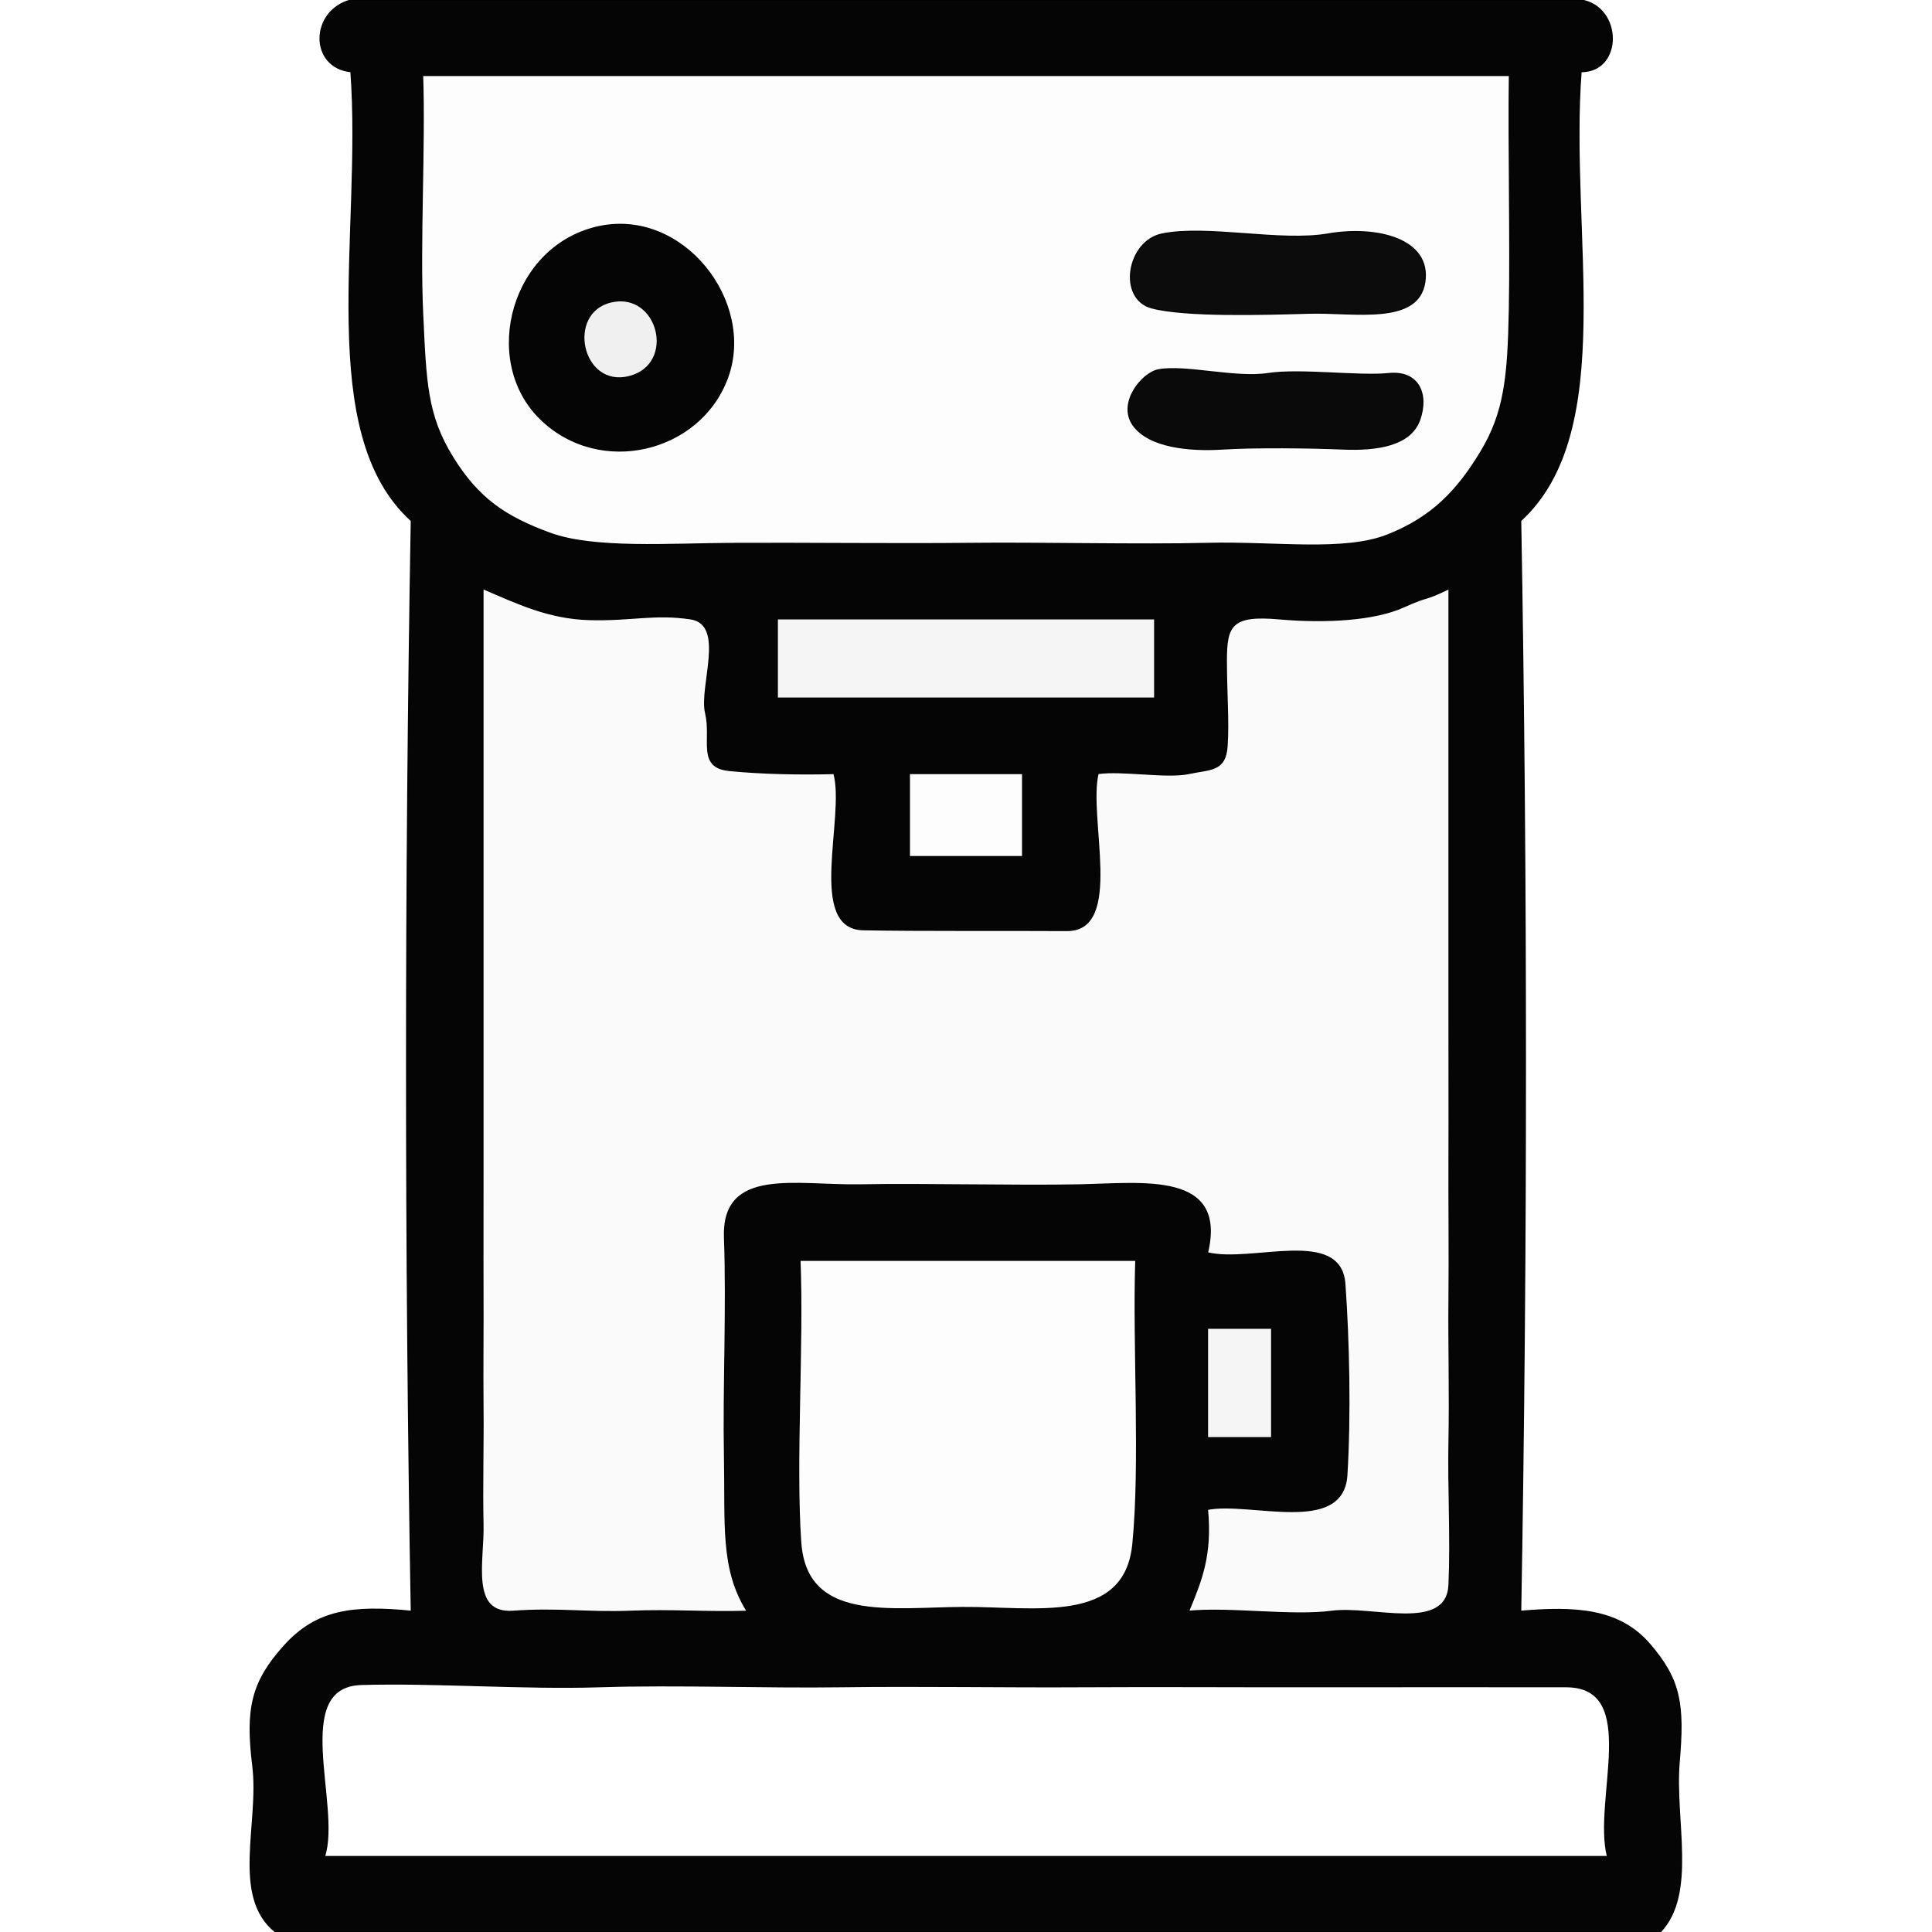 <svg xmlns="http://www.w3.org/2000/svg" xmlns:v="https://svgstorm.com"
viewBox = "0 0 512 512"
width="512"
height="512">
<g fill="None" fill-opacity="0.0" stroke="#000000" stroke-opacity="0.00" stroke-width="0.3"><path d="
M 0.00 512.00 
L 73.00 512.00
C 61.28 502.61 68.88 483.24 67.00 468.00 C 65.12 452.76 66.74 445.74 75.25 436.25 C 83.75 426.75 93.33 425.44 109.00 427.00
C 107.33 331.26 107.33 233.71 109.00 138.00
C 83.32 114.73 96.14 61.76 93.00 19.00
C 82.00 17.87 82.18 2.83 93.00 0.00
L 0.00 0.00
L 0.00 512.00 Z"/>
</g>
<g fill="None" fill-opacity="0.0" stroke="#000000" stroke-opacity="0.98" stroke-width="0.3"><path d="
M 73.00 512.00 
L 440.00 512.00
C 449.66 501.93 443.69 482.28 445.00 467.00 C 446.31 451.72 445.36 445.22 437.23 435.77 C 429.10 426.31 417.48 425.77 403.00 427.00
C 404.67 331.26 404.67 233.71 403.00 138.00
C 428.93 114.21 415.73 61.75 419.00 19.00
C 430.09 19.02 429.98 1.83 419.00 0.00
L 93.00 0.00
C 82.18 2.83 82.00 17.87 93.00 19.00
C 96.14 61.76 83.32 114.73 109.00 138.00
C 107.33 233.71 107.33 331.26 109.00 427.00
C 93.33 425.44 83.75 426.75 75.25 436.25 C 66.74 445.74 65.12 452.76 67.00 468.00 C 68.88 483.24 61.28 502.61 73.00 512.00
M 400.00 20.00 
C 399.75 38.61 400.34 64.07 400.00 82.00 C 399.66 99.93 398.74 109.32 392.42 119.77 C 386.11 130.22 379.36 137.15 367.75 141.76 C 356.14 146.36 338.02 143.55 320.00 144.00 C 301.98 144.45 275.67 143.79 257.00 144.00 C 238.33 144.21 212.86 143.91 195.00 144.00 C 177.14 144.09 157.39 145.59 145.70 141.29 C 134.00 136.99 126.74 132.19 119.91 121.08 C 113.09 109.97 112.86 101.44 112.00 83.00 C 111.14 64.56 112.64 39.08 112.00 20.00
C 208.00 20.00 304.00 20.00 400.00 20.00
M 221.00 205.00 
C 224.19 216.50 213.87 246.10 228.75 246.39 C 243.64 246.68 267.64 246.50 282.74 246.60 C 297.84 246.70 288.15 216.66 291.00 205.00
C 297.38 204.07 309.16 206.24 315.00 205.00 C 320.84 203.76 324.74 204.41 325.19 197.75 C 325.64 191.08 325.01 184.37 325.00 175.00 C 324.99 165.63 326.47 162.89 339.00 164.00 C 351.53 165.11 364.32 164.29 371.90 160.88 C 379.48 157.48 376.68 159.55 384.00 156.00
C 384.00 168.48 384.01 180.47 384.00 193.00 C 383.99 205.53 384.01 218.41 384.00 231.00 C 383.99 243.59 384.02 256.40 384.00 269.00 C 383.98 281.60 384.05 294.43 384.00 307.00 C 383.95 319.57 384.12 331.41 384.00 344.00 C 383.88 356.59 384.25 369.34 384.00 382.00 C 383.75 394.66 384.56 407.29 384.00 420.00 C 383.44 432.71 363.74 425.58 353.00 427.00 C 342.26 428.42 326.22 425.94 315.00 427.00
C 318.38 418.82 321.13 412.17 320.00 400.00
C 331.37 397.75 355.96 406.81 356.93 390.92 C 357.90 375.03 357.48 355.27 356.40 340.26 C 355.32 325.24 331.69 334.92 320.00 332.00
C 325.09 310.46 302.98 313.66 286.00 314.00 C 269.02 314.34 245.01 313.68 228.00 314.00 C 210.99 314.32 191.31 309.29 192.00 328.00 C 192.69 346.71 191.65 368.03 192.00 386.00 C 192.35 403.97 190.94 415.76 198.00 427.00
C 187.17 427.33 178.00 426.56 167.00 427.00 C 156.00 427.44 147.61 426.15 136.00 427.00 C 124.39 427.85 128.23 413.65 128.00 404.00 C 127.77 394.35 128.10 383.03 128.00 373.00 C 127.90 362.97 128.05 352.19 128.00 342.00 C 127.95 331.81 128.02 321.27 128.00 311.00 C 127.98 300.73 128.01 290.31 128.00 280.00 C 127.99 269.69 128.00 259.32 128.00 249.00 C 128.00 238.68 128.00 228.33 128.00 218.00 C 128.00 207.67 128.00 197.33 128.00 187.00 C 128.00 176.67 128.00 166.33 128.00 156.00
C 137.10 159.88 145.33 163.90 156.25 164.20 C 167.16 164.50 173.47 162.56 183.00 164.00 C 192.53 165.44 185.30 181.95 187.00 189.00 C 188.70 196.05 184.71 203.34 193.25 204.19 C 201.80 205.04 212.05 205.24 221.00 205.00
M 306.00 164.00 
C 306.00 171.00 306.00 178.00 306.00 185.00
C 272.67 185.00 239.33 185.00 206.00 185.00
C 206.00 178.00 206.00 171.00 206.00 164.00
C 239.33 164.00 272.67 164.00 306.00 164.00
M 271.00 205.00 
C 271.00 212.33 271.00 219.67 271.00 227.00
C 261.00 227.00 251.00 227.00 241.00 227.00
C 241.00 219.67 241.00 212.33 241.00 205.00
C 251.00 205.00 261.00 205.00 271.00 205.00
M 301.00 334.00 
C 300.26 356.71 302.34 387.67 300.22 409.22 C 298.10 430.77 274.21 425.86 255.00 426.00 C 235.79 426.14 213.68 429.96 212.20 408.75 C 210.72 387.55 212.90 356.57 212.00 334.00
C 241.67 334.00 271.33 334.00 301.00 334.00
M 337.00 352.00 
C 337.00 361.67 337.00 371.33 337.00 381.00
C 331.33 381.00 325.67 381.00 320.00 381.00
C 320.00 371.33 320.00 361.67 320.00 352.00
C 325.67 352.00 331.33 352.00 337.00 352.00
M 426.00 492.00 
C 312.67 492.00 199.33 492.00 86.00 492.00
C 90.34 478.56 76.80 446.97 95.75 446.40 C 114.71 445.82 138.71 447.65 159.00 447.00 C 179.29 446.35 202.24 447.29 223.00 447.00 C 243.76 446.71 266.15 447.13 287.00 447.00 C 307.85 446.87 330.38 447.05 351.00 447.00 C 371.62 446.95 395.08 447.01 415.00 447.00 C 434.92 446.99 422.19 477.02 426.00 492.00 Z"/>
</g>
<g fill="None" fill-opacity="0.0" stroke="#000000" stroke-opacity="0.00" stroke-width="0.3"><path d="
M 440.00 512.00 
L 512.00 512.00
L 512.00 0.00
L 419.00 0.00
C 429.98 1.83 430.09 19.02 419.00 19.00
C 415.73 61.75 428.93 114.21 403.00 138.00
C 404.67 233.71 404.67 331.26 403.00 427.00
C 417.48 425.77 429.10 426.31 437.23 435.77 C 445.36 445.22 446.31 451.72 445.00 467.00 C 443.69 482.28 449.66 501.93 440.00 512.00 Z"/>
</g>
<g fill="None" fill-opacity="0.0" stroke="#000000" stroke-opacity="0.01" stroke-width="0.3"><path d="
M 400.00 20.00 
C 304.00 20.00 208.00 20.00 112.00 20.00
C 112.64 39.08 111.14 64.56 112.00 83.00 C 112.86 101.44 113.09 109.97 119.91 121.08 C 126.74 132.19 134.00 136.99 145.70 141.29 C 157.39 145.59 177.14 144.09 195.00 144.00 C 212.86 143.91 238.33 144.21 257.00 144.00 C 275.67 143.79 301.98 144.45 320.00 144.00 C 338.02 143.55 356.14 146.36 367.75 141.76 C 379.36 137.15 386.11 130.22 392.42 119.77 C 398.74 109.32 399.66 99.93 400.00 82.00 C 400.34 64.07 399.75 38.61 400.00 20.00
M 159.00 60.00 
C 181.11 55.49 200.04 79.93 192.87 99.92 C 185.70 119.90 158.85 126.46 143.10 110.90 C 127.34 95.34 135.64 64.77 159.00 60.00
M 308.00 62.00 
C 320.10 59.58 339.21 64.21 352.00 62.00 C 364.79 59.79 379.30 63.27 377.60 74.74 C 375.89 86.22 358.84 82.67 347.00 83.00 C 335.16 83.33 314.31 83.98 305.25 81.61 C 296.19 79.23 298.64 63.87 308.00 62.00
M 307.00 98.00 
C 314.21 96.68 327.33 100.32 336.00 99.00 C 344.67 97.68 360.05 99.82 368.00 99.00 C 375.95 98.18 378.65 104.42 376.24 111.25 C 373.84 118.07 364.91 119.37 356.00 119.00 C 347.09 118.63 332.80 118.45 324.00 119.00 C 315.20 119.55 304.50 118.54 300.30 112.70 C 296.11 106.85 302.65 98.80 307.00 98.00 Z"/>
</g>
<g fill="None" fill-opacity="0.0" stroke="#000000" stroke-opacity="0.98" stroke-width="0.3"><path d="
M 159.00 60.00 
C 135.64 64.77 127.34 95.34 143.10 110.90 C 158.85 126.46 185.70 119.90 192.87 99.92 C 200.04 79.93 181.11 55.49 159.00 60.00
M 162.00 80.00 
C 174.55 77.15 179.45 96.56 166.75 99.80 C 154.05 103.04 149.77 82.78 162.00 80.00 Z"/>
</g>
<g fill="None" fill-opacity="0.0" stroke="#000000" stroke-opacity="0.95" stroke-width="0.3"><path d="
M 308.00 62.00 
C 298.64 63.87 296.19 79.23 305.25 81.61 C 314.31 83.98 335.16 83.33 347.00 83.00 C 358.84 82.67 375.89 86.22 377.60 74.74 C 379.30 63.27 364.79 59.79 352.00 62.00 C 339.21 64.21 320.10 59.58 308.00 62.00 Z"/>
</g>
<g fill="None" fill-opacity="0.0" stroke="#000000" stroke-opacity="0.06" stroke-width="0.3"><path d="
M 162.00 80.00 
C 149.77 82.78 154.05 103.04 166.75 99.80 C 179.45 96.56 174.55 77.15 162.00 80.00 Z"/>
</g>
<g fill="None" fill-opacity="0.0" stroke="#000000" stroke-opacity="0.96" stroke-width="0.3"><path d="
M 307.00 98.00 
C 302.65 98.80 296.11 106.85 300.30 112.70 C 304.50 118.54 315.20 119.55 324.00 119.00 C 332.80 118.45 347.09 118.63 356.00 119.00 C 364.91 119.37 373.84 118.07 376.24 111.25 C 378.65 104.42 375.95 98.18 368.00 99.00 C 360.05 99.82 344.67 97.68 336.00 99.00 C 327.33 100.32 314.21 96.68 307.00 98.00 Z"/>
</g>
<g fill="None" fill-opacity="0.0" stroke="#000000" stroke-opacity="0.02" stroke-width="0.3"><path d="
M 221.00 205.00 
C 212.05 205.24 201.80 205.04 193.25 204.19 C 184.71 203.34 188.70 196.05 187.00 189.00 C 185.30 181.95 192.53 165.44 183.00 164.00 C 173.47 162.56 167.16 164.50 156.25 164.20 C 145.33 163.90 137.10 159.88 128.00 156.00
C 128.00 166.33 128.00 176.67 128.00 187.00 C 128.00 197.33 128.00 207.67 128.00 218.00 C 128.00 228.33 128.00 238.68 128.00 249.00 C 128.00 259.32 127.99 269.69 128.00 280.00 C 128.01 290.31 127.98 300.73 128.00 311.00 C 128.02 321.27 127.95 331.81 128.00 342.00 C 128.05 352.19 127.90 362.97 128.00 373.00 C 128.10 383.03 127.77 394.35 128.00 404.00 C 128.23 413.65 124.39 427.85 136.00 427.00 C 147.61 426.15 156.00 427.44 167.00 427.00 C 178.00 426.56 187.17 427.33 198.00 427.00
C 190.94 415.76 192.35 403.97 192.00 386.00 C 191.65 368.03 192.69 346.71 192.00 328.00 C 191.31 309.29 210.99 314.32 228.00 314.00 C 245.01 313.68 269.02 314.34 286.00 314.00 C 302.98 313.66 325.09 310.46 320.00 332.00
C 331.69 334.92 355.32 325.24 356.40 340.26 C 357.48 355.27 357.90 375.03 356.93 390.92 C 355.96 406.81 331.37 397.75 320.00 400.00
C 321.13 412.17 318.38 418.82 315.00 427.00
C 326.22 425.94 342.26 428.42 353.00 427.00 C 363.74 425.58 383.44 432.71 384.00 420.00 C 384.56 407.29 383.75 394.66 384.00 382.00 C 384.25 369.34 383.88 356.59 384.00 344.00 C 384.12 331.41 383.95 319.57 384.00 307.00 C 384.05 294.43 383.98 281.60 384.00 269.00 C 384.02 256.40 383.99 243.59 384.00 231.00 C 384.01 218.41 383.99 205.53 384.00 193.00 C 384.01 180.47 384.00 168.48 384.00 156.00
C 376.68 159.55 379.48 157.48 371.90 160.88 C 364.32 164.29 351.53 165.11 339.00 164.00 C 326.47 162.89 324.99 165.63 325.00 175.00 C 325.01 184.37 325.64 191.08 325.19 197.75 C 324.74 204.41 320.84 203.76 315.00 205.00 C 309.16 206.24 297.38 204.07 291.00 205.00
C 288.15 216.66 297.84 246.70 282.74 246.60 C 267.64 246.50 243.64 246.68 228.75 246.39 C 213.87 246.10 224.19 216.50 221.00 205.00 Z"/>
</g>
<g fill="None" fill-opacity="0.0" stroke="#000000" stroke-opacity="0.04" stroke-width="0.3"><path d="
M 306.00 164.00 
C 272.67 164.00 239.33 164.00 206.00 164.00
C 206.00 171.00 206.00 178.00 206.00 185.00
C 239.33 185.00 272.67 185.00 306.00 185.00
C 306.00 178.00 306.00 171.00 306.00 164.00 Z"/>
</g>
<g fill="None" fill-opacity="0.0" stroke="#000000" stroke-opacity="0.01" stroke-width="0.3"><path d="
M 271.00 205.00 
C 261.00 205.00 251.00 205.00 241.00 205.00
C 241.00 212.33 241.00 219.67 241.00 227.00
C 251.00 227.00 261.00 227.00 271.00 227.00
C 271.00 219.67 271.00 212.33 271.00 205.00 Z"/>
</g>
<g fill="None" fill-opacity="0.0" stroke="#000000" stroke-opacity="0.01" stroke-width="0.3"><path d="
M 301.00 334.00 
C 271.33 334.00 241.67 334.00 212.00 334.00
C 212.90 356.57 210.72 387.55 212.20 408.75 C 213.68 429.96 235.79 426.14 255.00 426.00 C 274.21 425.86 298.10 430.77 300.22 409.22 C 302.34 387.67 300.26 356.71 301.00 334.00 Z"/>
</g>
<g fill="None" fill-opacity="0.0" stroke="#000000" stroke-opacity="0.04" stroke-width="0.3"><path d="
M 337.00 352.00 
C 331.33 352.00 325.67 352.00 320.00 352.00
C 320.00 361.67 320.00 371.33 320.00 381.00
C 325.67 381.00 331.33 381.00 337.00 381.00
C 337.00 371.33 337.00 361.67 337.00 352.00 Z"/>
</g>
<g fill="None" fill-opacity="0.0" stroke="#000000" stroke-opacity="0.00" stroke-width="0.3"><path d="
M 426.00 492.00 
C 422.19 477.02 434.92 446.99 415.00 447.00 C 395.08 447.01 371.62 446.95 351.00 447.00 C 330.38 447.05 307.85 446.87 287.00 447.00 C 266.15 447.13 243.76 446.71 223.00 447.00 C 202.24 447.29 179.29 446.35 159.00 447.00 C 138.71 447.65 114.71 445.82 95.75 446.40 C 76.80 446.97 90.34 478.56 86.00 492.00
C 199.33 492.00 312.67 492.00 426.00 492.00 Z"/>
</g>
<g fill="#000000" fill-opacity="0.00" stroke="None">
<path d="
M 0.00 512.00 
L 73.00 512.00
C 61.28 502.61 68.88 483.24 67.00 468.00 C 65.12 452.76 66.74 445.74 75.25 436.25 C 83.75 426.75 93.33 425.44 109.00 427.00
C 107.33 331.26 107.33 233.71 109.00 138.00
C 83.32 114.73 96.14 61.76 93.00 19.00
C 82.00 17.87 82.18 2.83 93.00 0.00
L 0.00 0.00
L 0.00 512.00 Z"/>
</g>
<g fill="#000000" fill-opacity="0.98" stroke="None">
<path d="
M 73.00 512.00 
L 440.00 512.00
C 449.66 501.93 443.69 482.28 445.00 467.00 C 446.31 451.72 445.36 445.22 437.23 435.77 C 429.10 426.31 417.48 425.77 403.00 427.00
C 404.67 331.26 404.67 233.71 403.00 138.00
C 428.93 114.21 415.73 61.75 419.00 19.00
C 430.09 19.02 429.98 1.83 419.00 0.00
L 93.00 0.00
C 82.18 2.83 82.00 17.87 93.00 19.00
C 96.14 61.76 83.32 114.73 109.00 138.00
C 107.33 233.71 107.33 331.26 109.00 427.00
C 93.33 425.44 83.75 426.75 75.25 436.25 C 66.74 445.74 65.12 452.76 67.00 468.00 C 68.88 483.24 61.28 502.61 73.00 512.00
M 400.00 20.00 
C 399.75 38.61 400.34 64.07 400.00 82.00 C 399.66 99.93 398.74 109.32 392.42 119.77 C 386.11 130.22 379.36 137.15 367.75 141.76 C 356.14 146.36 338.02 143.55 320.00 144.00 C 301.98 144.45 275.67 143.79 257.00 144.00 C 238.33 144.21 212.86 143.91 195.00 144.00 C 177.14 144.09 157.39 145.59 145.70 141.29 C 134.00 136.99 126.74 132.19 119.91 121.08 C 113.09 109.97 112.86 101.44 112.00 83.00 C 111.14 64.56 112.64 39.08 112.00 20.00
C 208.00 20.00 304.00 20.00 400.00 20.00
M 221.00 205.00 
C 224.19 216.50 213.87 246.10 228.75 246.39 C 243.64 246.68 267.64 246.50 282.74 246.60 C 297.84 246.70 288.15 216.66 291.00 205.00
C 297.38 204.07 309.16 206.24 315.00 205.00 C 320.84 203.76 324.74 204.41 325.19 197.75 C 325.64 191.08 325.01 184.37 325.00 175.00 C 324.99 165.63 326.47 162.89 339.00 164.00 C 351.53 165.11 364.32 164.29 371.90 160.88 C 379.48 157.48 376.68 159.55 384.00 156.00
C 384.00 168.48 384.01 180.47 384.00 193.00 C 383.99 205.53 384.01 218.41 384.00 231.00 C 383.99 243.59 384.02 256.40 384.00 269.00 C 383.98 281.60 384.05 294.43 384.00 307.00 C 383.95 319.57 384.12 331.41 384.00 344.00 C 383.88 356.59 384.25 369.34 384.00 382.00 C 383.75 394.66 384.56 407.29 384.00 420.00 C 383.44 432.71 363.74 425.58 353.00 427.00 C 342.26 428.42 326.22 425.94 315.00 427.00
C 318.38 418.82 321.13 412.17 320.00 400.00
C 331.37 397.75 355.96 406.81 356.93 390.92 C 357.90 375.03 357.48 355.27 356.40 340.26 C 355.32 325.24 331.69 334.92 320.00 332.00
C 325.09 310.46 302.98 313.66 286.00 314.00 C 269.02 314.34 245.01 313.68 228.00 314.00 C 210.99 314.32 191.31 309.29 192.00 328.00 C 192.69 346.71 191.65 368.03 192.00 386.00 C 192.35 403.97 190.94 415.76 198.00 427.00
C 187.17 427.33 178.00 426.56 167.00 427.00 C 156.00 427.44 147.61 426.15 136.00 427.00 C 124.39 427.85 128.23 413.65 128.00 404.00 C 127.77 394.35 128.10 383.03 128.00 373.00 C 127.90 362.97 128.05 352.19 128.00 342.00 C 127.95 331.81 128.02 321.27 128.00 311.00 C 127.98 300.73 128.01 290.31 128.00 280.00 C 127.99 269.69 128.00 259.32 128.00 249.00 C 128.00 238.68 128.00 228.33 128.00 218.00 C 128.00 207.67 128.00 197.33 128.00 187.00 C 128.00 176.67 128.00 166.33 128.00 156.00
C 137.10 159.88 145.33 163.90 156.25 164.20 C 167.16 164.50 173.47 162.56 183.00 164.00 C 192.53 165.44 185.30 181.95 187.00 189.00 C 188.70 196.05 184.71 203.34 193.25 204.19 C 201.80 205.04 212.05 205.24 221.00 205.00
M 306.00 164.00 
C 306.00 171.00 306.00 178.00 306.00 185.00
C 272.67 185.00 239.33 185.00 206.00 185.00
C 206.00 178.00 206.00 171.00 206.00 164.00
C 239.33 164.00 272.67 164.00 306.00 164.00
M 271.00 205.00 
C 271.00 212.33 271.00 219.67 271.00 227.00
C 261.00 227.00 251.00 227.00 241.00 227.00
C 241.00 219.67 241.00 212.33 241.00 205.00
C 251.00 205.00 261.00 205.00 271.00 205.00
M 301.00 334.00 
C 300.26 356.71 302.34 387.67 300.22 409.22 C 298.10 430.77 274.21 425.86 255.00 426.00 C 235.79 426.14 213.68 429.96 212.20 408.75 C 210.72 387.55 212.90 356.57 212.00 334.00
C 241.67 334.00 271.33 334.00 301.00 334.00
M 337.00 352.00 
C 337.00 361.67 337.00 371.33 337.00 381.00
C 331.33 381.00 325.67 381.00 320.00 381.00
C 320.00 371.33 320.00 361.67 320.00 352.00
C 325.67 352.00 331.33 352.00 337.00 352.00
M 426.00 492.00 
C 312.67 492.00 199.33 492.00 86.00 492.00
C 90.34 478.56 76.80 446.97 95.75 446.40 C 114.71 445.82 138.71 447.65 159.00 447.00 C 179.29 446.35 202.24 447.29 223.00 447.00 C 243.76 446.71 266.15 447.13 287.00 447.00 C 307.85 446.87 330.38 447.05 351.00 447.00 C 371.62 446.95 395.08 447.01 415.00 447.00 C 434.92 446.99 422.19 477.02 426.00 492.00 Z"/>
</g>
<g fill="#000000" fill-opacity="0.00" stroke="None">
<path d="
M 440.00 512.00 
L 512.00 512.00
L 512.00 0.00
L 419.00 0.00
C 429.98 1.83 430.09 19.02 419.00 19.00
C 415.73 61.75 428.93 114.21 403.00 138.00
C 404.67 233.71 404.67 331.26 403.00 427.00
C 417.48 425.77 429.10 426.31 437.23 435.77 C 445.36 445.22 446.31 451.72 445.00 467.00 C 443.69 482.28 449.66 501.93 440.00 512.00 Z"/>
</g>
<g fill="#000000" fill-opacity="0.01" stroke="None">
<path d="
M 400.00 20.00 
C 304.00 20.00 208.00 20.00 112.00 20.00
C 112.64 39.08 111.14 64.56 112.00 83.00 C 112.86 101.44 113.09 109.97 119.91 121.08 C 126.74 132.19 134.00 136.99 145.70 141.29 C 157.39 145.59 177.14 144.09 195.00 144.00 C 212.86 143.91 238.33 144.21 257.00 144.00 C 275.67 143.79 301.98 144.45 320.00 144.00 C 338.02 143.55 356.14 146.36 367.75 141.76 C 379.36 137.15 386.11 130.22 392.42 119.77 C 398.74 109.32 399.66 99.93 400.00 82.00 C 400.34 64.07 399.75 38.61 400.00 20.00
M 159.00 60.00 
C 181.11 55.49 200.04 79.93 192.87 99.92 C 185.70 119.90 158.85 126.46 143.10 110.90 C 127.34 95.34 135.64 64.77 159.00 60.00
M 308.00 62.00 
C 320.10 59.58 339.21 64.21 352.00 62.00 C 364.79 59.79 379.30 63.27 377.60 74.74 C 375.89 86.22 358.84 82.67 347.00 83.00 C 335.16 83.33 314.31 83.98 305.25 81.61 C 296.19 79.23 298.64 63.87 308.00 62.00
M 307.00 98.00 
C 314.21 96.68 327.33 100.32 336.00 99.00 C 344.67 97.68 360.05 99.82 368.00 99.00 C 375.95 98.18 378.65 104.42 376.24 111.25 C 373.84 118.07 364.91 119.37 356.00 119.00 C 347.09 118.63 332.80 118.45 324.00 119.00 C 315.20 119.55 304.50 118.54 300.30 112.70 C 296.11 106.85 302.65 98.80 307.00 98.00 Z"/>
</g>
<g fill="#000000" fill-opacity="0.98" stroke="None">
<path d="
M 159.00 60.00 
C 135.64 64.77 127.34 95.34 143.10 110.90 C 158.85 126.46 185.70 119.90 192.87 99.92 C 200.04 79.93 181.11 55.49 159.00 60.00
M 162.00 80.00 
C 174.55 77.15 179.45 96.56 166.75 99.80 C 154.05 103.04 149.77 82.78 162.00 80.00 Z"/>
</g>
<g fill="#000000" fill-opacity="0.95" stroke="None">
<path d="
M 308.00 62.00 
C 298.64 63.87 296.19 79.23 305.25 81.61 C 314.31 83.98 335.16 83.33 347.00 83.00 C 358.84 82.67 375.89 86.22 377.60 74.74 C 379.30 63.27 364.79 59.79 352.00 62.00 C 339.21 64.21 320.10 59.58 308.00 62.00 Z"/>
</g>
<g fill="#000000" fill-opacity="0.06" stroke="None">
<path d="
M 162.00 80.00 
C 149.77 82.78 154.05 103.04 166.75 99.80 C 179.45 96.56 174.55 77.15 162.00 80.00 Z"/>
</g>
<g fill="#000000" fill-opacity="0.96" stroke="None">
<path d="
M 307.00 98.00 
C 302.65 98.80 296.11 106.85 300.30 112.70 C 304.50 118.54 315.20 119.55 324.00 119.00 C 332.80 118.45 347.09 118.63 356.00 119.00 C 364.91 119.37 373.84 118.07 376.24 111.25 C 378.65 104.42 375.95 98.18 368.00 99.00 C 360.05 99.82 344.67 97.68 336.00 99.00 C 327.33 100.32 314.21 96.68 307.00 98.00 Z"/>
</g>
<g fill="#000000" fill-opacity="0.02" stroke="None">
<path d="
M 221.00 205.00 
C 212.05 205.24 201.80 205.04 193.25 204.19 C 184.71 203.34 188.70 196.05 187.00 189.00 C 185.30 181.95 192.53 165.44 183.00 164.00 C 173.47 162.56 167.16 164.50 156.25 164.20 C 145.33 163.90 137.10 159.88 128.00 156.00
C 128.00 166.33 128.00 176.67 128.00 187.00 C 128.00 197.33 128.00 207.67 128.00 218.00 C 128.00 228.33 128.00 238.68 128.00 249.00 C 128.00 259.32 127.99 269.69 128.00 280.00 C 128.01 290.31 127.98 300.73 128.00 311.00 C 128.02 321.27 127.95 331.81 128.00 342.00 C 128.05 352.19 127.90 362.97 128.00 373.00 C 128.10 383.03 127.77 394.35 128.00 404.00 C 128.23 413.65 124.39 427.85 136.00 427.00 C 147.61 426.15 156.00 427.44 167.00 427.00 C 178.00 426.56 187.17 427.33 198.00 427.00
C 190.94 415.76 192.35 403.97 192.00 386.00 C 191.65 368.03 192.69 346.71 192.00 328.00 C 191.31 309.29 210.99 314.32 228.00 314.00 C 245.01 313.68 269.02 314.34 286.00 314.00 C 302.98 313.66 325.09 310.46 320.00 332.00
C 331.69 334.92 355.32 325.24 356.40 340.26 C 357.48 355.27 357.90 375.03 356.93 390.92 C 355.96 406.81 331.37 397.75 320.00 400.00
C 321.13 412.17 318.38 418.82 315.00 427.00
C 326.22 425.94 342.26 428.42 353.00 427.00 C 363.74 425.58 383.44 432.71 384.00 420.00 C 384.56 407.29 383.75 394.66 384.00 382.00 C 384.25 369.34 383.88 356.59 384.00 344.00 C 384.12 331.41 383.95 319.57 384.00 307.00 C 384.05 294.43 383.98 281.60 384.00 269.00 C 384.02 256.40 383.99 243.59 384.00 231.00 C 384.01 218.41 383.99 205.53 384.00 193.00 C 384.01 180.47 384.00 168.48 384.00 156.00
C 376.68 159.55 379.48 157.48 371.90 160.88 C 364.32 164.29 351.53 165.11 339.00 164.00 C 326.47 162.89 324.99 165.63 325.00 175.00 C 325.01 184.37 325.64 191.08 325.19 197.75 C 324.74 204.41 320.84 203.76 315.00 205.00 C 309.16 206.24 297.38 204.07 291.00 205.00
C 288.15 216.66 297.84 246.70 282.74 246.60 C 267.64 246.50 243.64 246.68 228.75 246.39 C 213.87 246.10 224.19 216.50 221.00 205.00 Z"/>
</g>
<g fill="#000000" fill-opacity="0.04" stroke="None">
<path d="
M 306.00 164.00 
C 272.67 164.00 239.33 164.00 206.00 164.00
C 206.00 171.00 206.00 178.00 206.00 185.00
C 239.33 185.00 272.67 185.00 306.00 185.00
C 306.00 178.00 306.00 171.00 306.00 164.00 Z"/>
</g>
<g fill="#000000" fill-opacity="0.01" stroke="None">
<path d="
M 271.00 205.00 
C 261.00 205.00 251.00 205.00 241.00 205.00
C 241.00 212.33 241.00 219.67 241.00 227.00
C 251.00 227.00 261.00 227.00 271.00 227.00
C 271.00 219.67 271.00 212.33 271.00 205.00 Z"/>
</g>
<g fill="#000000" fill-opacity="0.01" stroke="None">
<path d="
M 301.00 334.00 
C 271.33 334.00 241.67 334.00 212.00 334.00
C 212.90 356.57 210.72 387.55 212.20 408.75 C 213.68 429.96 235.79 426.14 255.00 426.00 C 274.21 425.86 298.10 430.77 300.22 409.22 C 302.34 387.67 300.26 356.71 301.00 334.00 Z"/>
</g>
<g fill="#000000" fill-opacity="0.04" stroke="None">
<path d="
M 337.00 352.00 
C 331.33 352.00 325.67 352.00 320.00 352.00
C 320.00 361.67 320.00 371.33 320.00 381.00
C 325.67 381.00 331.33 381.00 337.00 381.00
C 337.00 371.33 337.00 361.67 337.00 352.00 Z"/>
</g>
<g fill="#000000" fill-opacity="0.00" stroke="None">
<path d="
M 426.00 492.00 
C 422.19 477.02 434.92 446.99 415.00 447.00 C 395.08 447.01 371.62 446.95 351.00 447.00 C 330.38 447.05 307.85 446.87 287.00 447.00 C 266.15 447.13 243.76 446.71 223.00 447.00 C 202.24 447.29 179.29 446.35 159.00 447.00 C 138.71 447.65 114.71 445.82 95.75 446.40 C 76.80 446.97 90.34 478.56 86.00 492.00
C 199.33 492.00 312.67 492.00 426.00 492.00 Z"/>
</g>
</svg>